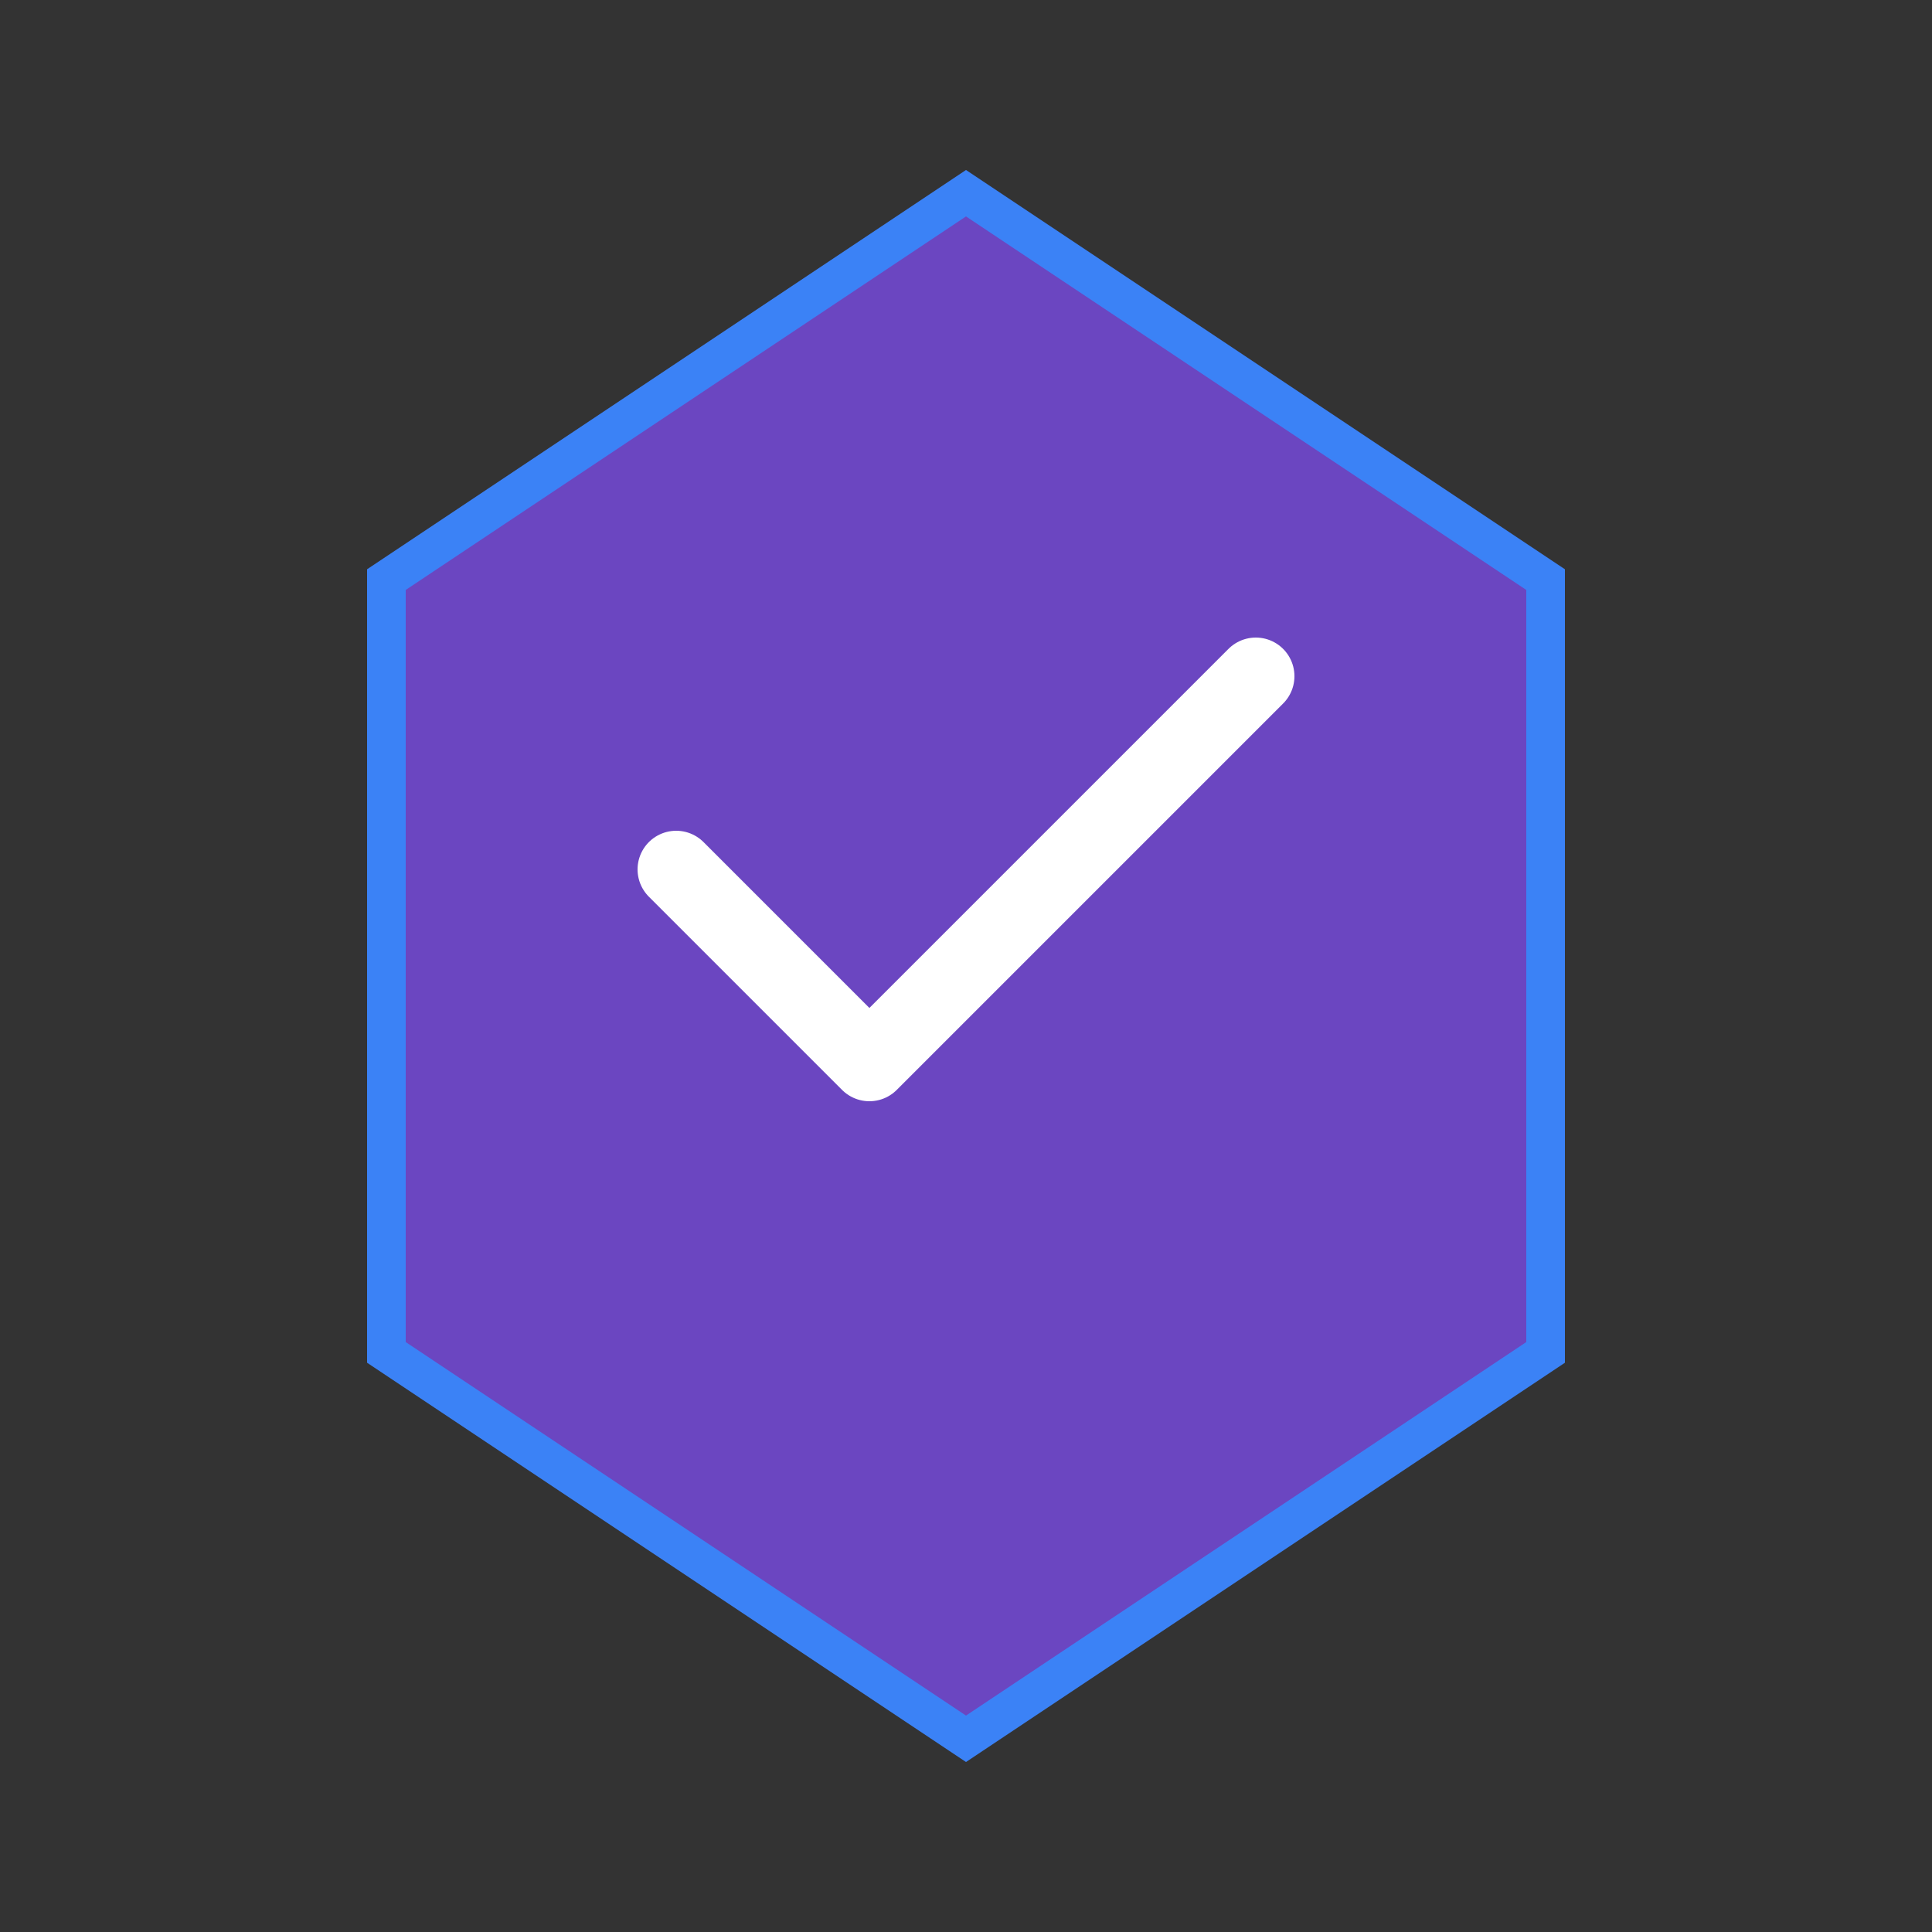 <?xml version="1.0" encoding="UTF-8"?>
<svg width="200" height="200" viewBox="0 0 200 200" fill="none" xmlns="http://www.w3.org/2000/svg">
  <rect x="0" y="0" width="200" height="200" fill="#333333" stroke="none"/>
  <path d="M100 20L40 60V140L100 180L160 140V60L100 20Z" fill="#6B46C1" stroke="#3B82F6" stroke-width="4"/>
  <path d="M70 90L90 110L130 70" stroke="white" stroke-width="8" stroke-linecap="round" stroke-linejoin="round"/>
</svg>